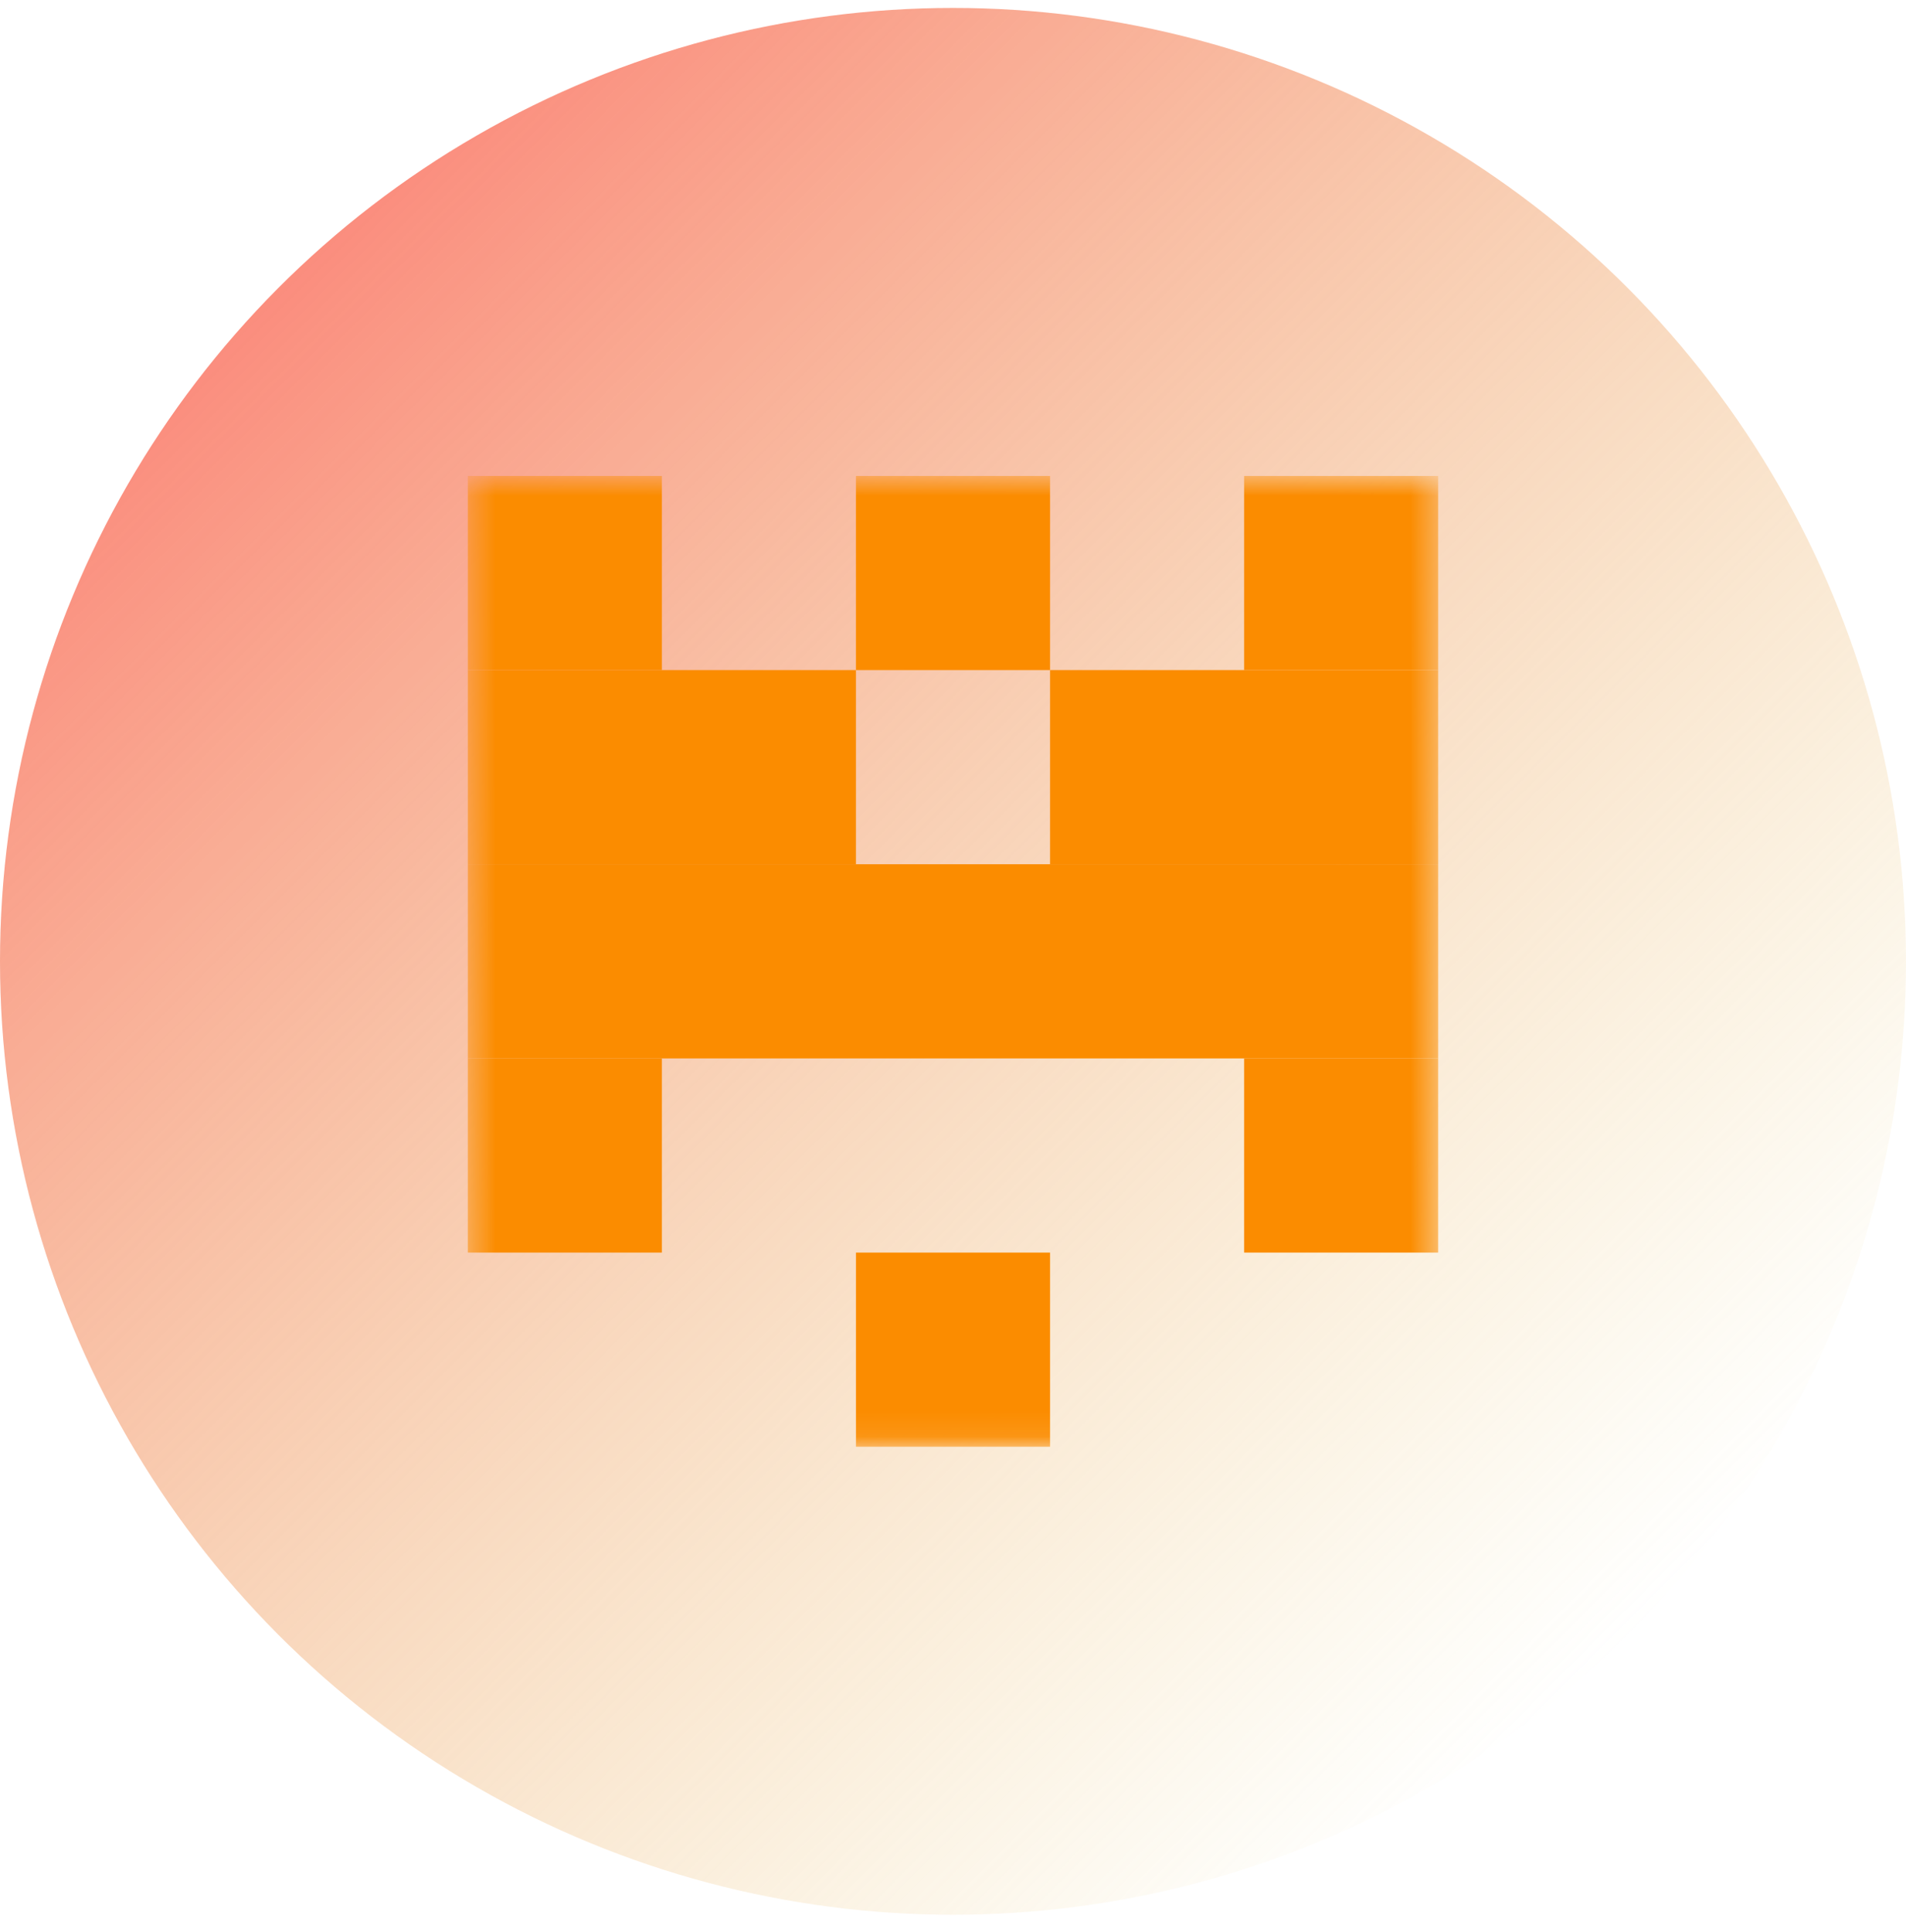 <svg width="75" height="76" viewBox="0 0 75 76" fill="none" xmlns="http://www.w3.org/2000/svg">
<circle cx="37.5" cy="37.812" r="37.5" fill="url(#paint0_linear_114_125)"/>
<mask id="mask0_114_125" style="mask-type:alpha" maskUnits="userSpaceOnUse" x="18" y="18" width="39" height="39">
<path d="M56.592 18.72H18.408V56.904H56.592V18.72Z" fill="white"/>
</mask>
<g mask="url(#mask0_114_125)">
<path d="M33.682 49.267H41.319V56.904H33.682V49.267Z" fill="#FB8C00"/>
<path fill-rule="evenodd" clip-rule="evenodd" d="M18.408 41.63H26.045V49.267H18.408V41.63ZM48.955 41.63H56.592V49.267H48.955V41.63Z" fill="#FB8C00"/>
<path d="M18.408 33.993H56.592V41.63H18.408V33.993Z" fill="#FB8C00"/>
<path fill-rule="evenodd" clip-rule="evenodd" d="M18.408 26.356H33.681V33.993H18.408V26.356ZM41.319 26.356H56.592V33.993H41.319V26.356Z" fill="#FB8C00"/>
<path fill-rule="evenodd" clip-rule="evenodd" d="M18.408 18.72H26.045V26.356H18.408V18.72ZM33.681 18.72H41.319V26.356H33.681V18.72ZM48.955 18.72H56.592V26.356H48.955V18.72Z" fill="#FB8C00"/>
</g>
<defs>
<linearGradient id="paint0_linear_114_125" x1="0" y1="0.312" x2="75" y2="75.312" gradientUnits="userSpaceOnUse">
<stop stop-color="#FE6565"/>
<stop offset="0.855" stop-color="#E6C75A" stop-opacity="0"/>
</linearGradient>
</defs>
</svg>
